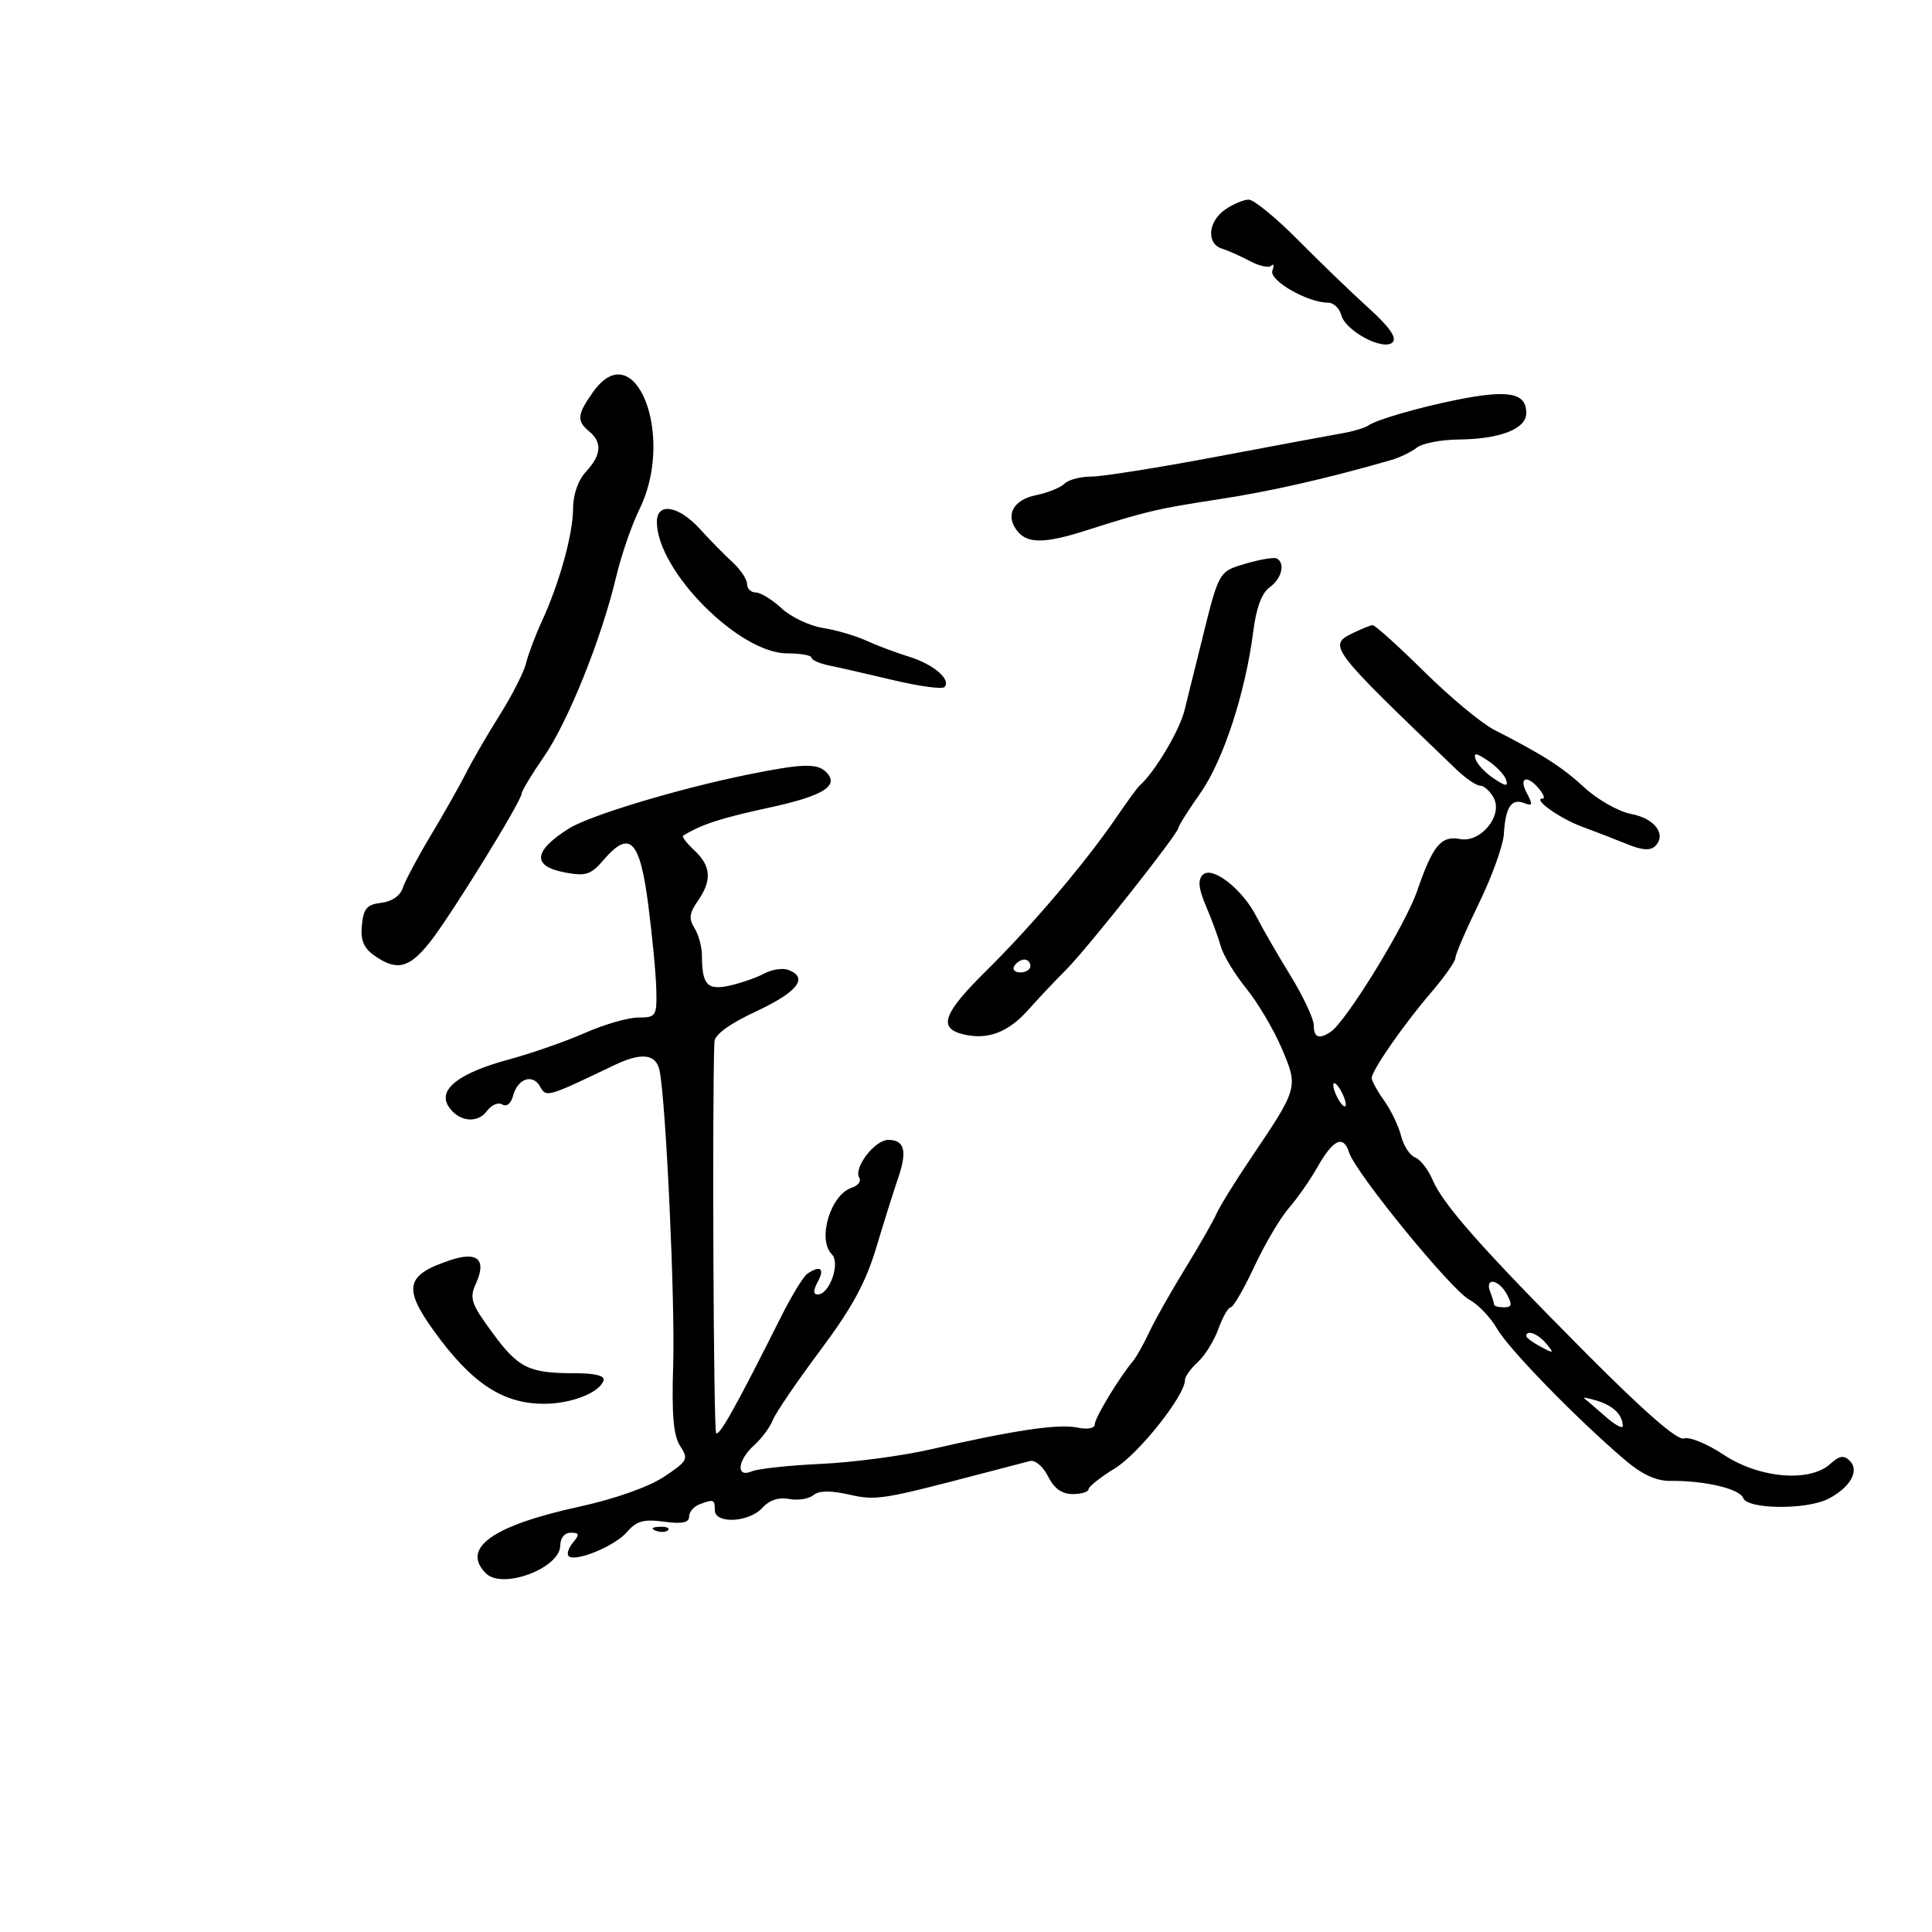 <svg xmlns="http://www.w3.org/2000/svg" width="300" height="300" viewBox="0 0 300 300" version="1.1">
	<path d="M 190.223 32.557 C 187.568 34.416, 187.301 37.844, 189.750 38.610 C 190.713 38.911, 192.674 39.785, 194.110 40.552 C 195.545 41.319, 197.031 41.635, 197.413 41.254 C 197.794 40.873, 197.866 41.222, 197.573 42.030 C 197.026 43.538, 203.043 47, 206.211 47 C 207.067 47, 207.992 47.861, 208.267 48.914 C 208.919 51.408, 214.847 54.553, 216.250 53.150 C 216.944 52.456, 215.743 50.749, 212.498 47.815 C 209.873 45.442, 204.942 40.688, 201.539 37.250 C 198.136 33.813, 194.698 31, 193.899 31 C 193.099 31, 191.445 31.701, 190.223 32.557 M 92.108 60.849 C 89.604 64.365, 89.507 65.346, 91.500 67 C 93.542 68.695, 93.383 70.672, 91 73.230 C 89.783 74.537, 88.996 76.771, 88.989 78.939 C 88.977 82.939, 86.883 90.500, 84.126 96.500 C 83.115 98.700, 82.014 101.625, 81.680 103 C 81.346 104.375, 79.515 107.975, 77.612 111 C 75.709 114.025, 73.358 118.075, 72.387 120 C 71.416 121.925, 68.940 126.304, 66.884 129.732 C 64.828 133.159, 62.867 136.844, 62.525 137.920 C 62.152 139.097, 60.827 140.001, 59.202 140.188 C 56.983 140.444, 56.445 141.064, 56.194 143.654 C 55.964 146.018, 56.459 147.208, 58.166 148.404 C 61.634 150.833, 63.552 150.354, 66.793 146.250 C 70.018 142.166, 81 124.367, 81 123.223 C 81 122.835, 82.567 120.242, 84.483 117.461 C 88.254 111.984, 93.427 99.085, 95.694 89.500 C 96.475 86.200, 98.101 81.493, 99.307 79.041 C 104.898 67.672, 98.593 51.741, 92.108 60.849 M 226 62.125 C 220.198 63.301, 213.774 65.170, 212.500 66.054 C 211.950 66.436, 210.150 66.981, 208.500 67.265 C 206.850 67.550, 198.092 69.181, 189.038 70.891 C 179.984 72.601, 171.187 74, 169.488 74 C 167.790 74, 165.902 74.498, 165.293 75.107 C 164.684 75.716, 162.684 76.522, 160.849 76.897 C 157.239 77.635, 156.012 80.104, 158.040 82.548 C 159.596 84.423, 162.312 84.389, 168.500 82.416 C 178.041 79.375, 179.744 78.973, 189.098 77.552 C 197.174 76.325, 206.047 74.308, 216 71.439 C 217.375 71.042, 219.175 70.174, 220 69.510 C 220.825 68.845, 223.750 68.277, 226.500 68.247 C 232.976 68.177, 237 66.599, 237 64.132 C 237 60.965, 234.227 60.459, 226 62.125 M 102 81.040 C 102 88.594, 114.745 101.455, 122.231 101.455 C 124.304 101.455, 126 101.751, 126 102.114 C 126 102.476, 127.237 103.027, 128.750 103.336 C 130.262 103.646, 134.761 104.674, 138.747 105.619 C 142.733 106.565, 146.285 107.049, 146.640 106.694 C 147.771 105.562, 144.962 103.140, 141.170 101.976 C 139.152 101.356, 136.150 100.229, 134.500 99.471 C 132.850 98.713, 129.814 97.827, 127.753 97.502 C 125.693 97.177, 122.814 95.806, 121.357 94.455 C 119.900 93.105, 118.099 92, 117.354 92 C 116.609 92, 116 91.406, 116 90.680 C 116 89.955, 114.987 88.435, 113.750 87.304 C 112.513 86.174, 110.224 83.842, 108.665 82.124 C 105.377 78.501, 102 77.951, 102 81.040 M 193.500 87.502 C 189.197 88.765, 189.302 88.577, 186.487 100 C 185.606 103.575, 184.448 108.234, 183.914 110.354 C 183.111 113.543, 179.263 119.968, 176.940 122 C 176.625 122.275, 174.986 124.525, 173.297 127 C 168.634 133.834, 160.180 143.800, 153.235 150.652 C 146.481 157.316, 145.617 159.615, 149.500 160.589 C 153.294 161.542, 156.526 160.342, 159.662 156.817 C 161.223 155.063, 163.877 152.249, 165.560 150.564 C 168.890 147.229, 183 129.393, 183 128.518 C 183 128.222, 184.534 125.797, 186.408 123.131 C 189.958 118.081, 193.401 107.533, 194.612 98 C 195.071 94.379, 195.941 92.053, 197.155 91.193 C 199.026 89.868, 199.620 87.444, 198.250 86.723 C 197.838 86.506, 195.700 86.857, 193.500 87.502 M 210.250 98.220 C 206.108 100.218, 206.219 100.367, 226.135 119.472 C 227.584 120.863, 229.256 122, 229.850 122 C 230.444 122, 231.386 122.852, 231.943 123.893 C 233.409 126.633, 229.925 130.899, 226.721 130.287 C 223.767 129.722, 222.487 131.270, 220.051 138.351 C 218.223 143.666, 209.027 158.639, 206.612 160.235 C 204.799 161.432, 204 161.113, 204 159.191 C 204 158.196, 202.359 154.709, 200.354 151.441 C 198.348 148.174, 195.986 144.077, 195.104 142.338 C 192.933 138.059, 188.216 134.384, 186.762 135.838 C 185.968 136.632, 186.109 137.975, 187.275 140.717 C 188.160 142.798, 189.200 145.625, 189.585 147 C 189.971 148.375, 191.746 151.300, 193.529 153.500 C 195.312 155.700, 197.788 159.884, 199.029 162.797 C 201.621 168.879, 201.617 168.895, 194.146 179.973 C 191.745 183.534, 189.382 187.359, 188.896 188.473 C 188.409 189.588, 186.214 193.425, 184.018 197 C 181.821 200.575, 179.319 205.009, 178.456 206.852 C 177.593 208.696, 176.457 210.721, 175.930 211.352 C 173.745 213.970, 170 220.165, 170 221.161 C 170 221.801, 168.891 222.005, 167.250 221.668 C 164.308 221.064, 157.356 222.100, 144.500 225.058 C 140.100 226.070, 132.450 227.084, 127.500 227.310 C 122.550 227.537, 117.713 228.058, 116.750 228.468 C 114.234 229.540, 114.482 226.776, 117.115 224.405 C 118.278 223.357, 119.579 221.600, 120.007 220.500 C 120.435 219.400, 123.736 214.552, 127.342 209.727 C 132.278 203.123, 134.435 199.167, 136.065 193.727 C 137.257 189.752, 138.777 184.918, 139.443 182.984 C 140.906 178.740, 140.469 177, 137.940 177 C 135.834 177, 132.488 181.363, 133.428 182.884 C 133.759 183.419, 133.235 184.113, 132.265 184.426 C 128.954 185.497, 126.870 192.470, 129.173 194.773 C 130.527 196.127, 128.815 201, 126.986 201 C 126.249 201, 126.253 200.396, 127 199 C 128.089 196.966, 127.398 196.437, 125.387 197.765 C 124.776 198.169, 122.921 201.200, 121.267 204.500 C 114.344 218.310, 111.705 223.039, 111.202 222.535 C 110.795 222.128, 110.568 171.063, 110.932 161.769 C 110.976 160.647, 113.282 158.972, 117.500 157 C 123.865 154.024, 125.568 151.816, 122.428 150.611 C 121.563 150.279, 119.886 150.526, 118.701 151.160 C 117.516 151.794, 115.102 152.639, 113.335 153.037 C 109.844 153.825, 109 152.922, 109 148.405 C 109 147.067, 108.481 145.141, 107.846 144.125 C 106.934 142.665, 107.039 141.782, 108.346 139.916 C 110.577 136.731, 110.427 134.476, 107.823 132.050 C 106.625 130.934, 105.838 129.904, 106.073 129.761 C 108.965 127.997, 111.865 127.051, 119.377 125.424 C 127.880 123.581, 130.408 122.008, 128.282 119.882 C 126.883 118.483, 124.522 118.564, 116 120.304 C 105.103 122.529, 91.478 126.649, 88.276 128.687 C 82.785 132.182, 82.596 134.514, 87.726 135.476 C 90.973 136.086, 91.747 135.833, 93.739 133.517 C 97.790 128.808, 99.352 130.386, 100.664 140.513 C 101.304 145.456, 101.867 151.412, 101.914 153.750 C 101.996 157.785, 101.854 158, 99.124 158 C 97.543 158, 93.827 159.071, 90.866 160.380 C 87.906 161.690, 82.563 163.553, 78.992 164.521 C 71.281 166.612, 67.982 169.162, 69.621 171.764 C 71.141 174.178, 74.126 174.549, 75.617 172.509 C 76.305 171.569, 77.377 171.115, 78.001 171.500 C 78.666 171.912, 79.354 171.362, 79.666 170.170 C 80.368 167.485, 82.715 166.668, 83.858 168.710 C 84.828 170.444, 84.897 170.424, 95.404 165.391 C 99.631 163.366, 101.889 163.642, 102.420 166.250 C 103.411 171.115, 104.842 202.073, 104.532 211.942 C 104.289 219.715, 104.567 222.936, 105.622 224.546 C 106.948 226.569, 106.783 226.878, 103.071 229.334 C 100.691 230.909, 95.428 232.762, 89.921 233.964 C 76.460 236.902, 71.553 240.410, 75.451 244.308 C 78.022 246.879, 87 243.503, 87 239.965 C 87 238.819, 87.676 238, 88.622 238 C 89.963 238, 90.025 238.265, 88.980 239.524 C 88.284 240.362, 87.974 241.307, 88.290 241.624 C 89.296 242.629, 95.495 240.071, 97.375 237.875 C 98.831 236.175, 99.950 235.864, 103.092 236.286 C 105.898 236.662, 107 236.444, 107 235.512 C 107 234.798, 107.712 233.941, 108.582 233.607 C 110.817 232.749, 111 232.817, 111 234.500 C 111 236.673, 116.313 236.416, 118.370 234.143 C 119.461 232.938, 120.920 232.453, 122.531 232.761 C 123.895 233.022, 125.586 232.758, 126.289 232.175 C 127.154 231.457, 128.937 231.423, 131.816 232.070 C 136.095 233.031, 136.864 232.908, 153 228.676 C 156.025 227.883, 159.145 227.068, 159.933 226.867 C 160.729 226.663, 161.977 227.723, 162.738 229.250 C 163.674 231.126, 164.886 232, 166.555 232 C 167.900 232, 169.012 231.662, 169.027 231.250 C 169.042 230.838, 170.888 229.375, 173.129 228 C 176.841 225.723, 184 216.702, 184 214.301 C 184 213.756, 184.894 212.501, 185.987 211.512 C 187.080 210.523, 188.520 208.203, 189.188 206.357 C 189.856 204.511, 190.719 203, 191.107 203 C 191.494 203, 193.149 200.141, 194.784 196.647 C 196.419 193.153, 198.824 189.077, 200.129 187.590 C 201.433 186.102, 203.424 183.253, 204.553 181.258 C 207.017 176.905, 208.601 176.166, 209.486 178.957 C 210.495 182.134, 225.359 200.329, 228.170 201.828 C 229.540 202.559, 231.473 204.584, 232.466 206.328 C 234.244 209.454, 244.846 220.332, 252.336 226.716 C 254.954 228.947, 257.176 229.974, 259.336 229.950 C 264.693 229.889, 270.127 231.167, 270.684 232.618 C 271.361 234.384, 280.538 234.465, 283.902 232.735 C 287.288 230.994, 288.777 228.377, 287.251 226.851 C 286.313 225.913, 285.639 226.017, 284.195 227.324 C 280.990 230.224, 273.174 229.550, 267.659 225.898 C 265.083 224.191, 262.309 223.051, 261.494 223.364 C 260.513 223.740, 255.367 219.261, 246.256 210.101 C 230.056 193.811, 224.045 187.013, 222.415 183.135 C 221.759 181.575, 220.555 180.043, 219.740 179.730 C 218.924 179.418, 217.945 177.915, 217.562 176.392 C 217.180 174.868, 215.997 172.400, 214.934 170.907 C 213.870 169.413, 213 167.835, 213 167.399 C 213 166.220, 217.943 159.102, 222.230 154.109 C 224.304 151.694, 226 149.275, 226 148.732 C 226 148.190, 227.648 144.365, 229.663 140.233 C 231.677 136.101, 233.413 131.268, 233.521 129.494 C 233.774 125.328, 234.679 123.939, 236.648 124.695 C 237.990 125.210, 238.056 124.974, 237.081 123.152 C 235.769 120.700, 237.124 120.240, 239 122.500 C 239.685 123.325, 239.933 124, 239.551 124 C 237.862 124, 242.156 127.072, 245.649 128.364 C 247.767 129.147, 250.956 130.381, 252.736 131.108 C 254.990 132.027, 256.290 132.110, 257.019 131.381 C 258.821 129.579, 256.955 127.082, 253.294 126.395 C 251.362 126.033, 248.117 124.206, 246.083 122.336 C 242.537 119.076, 239.665 117.237, 231.975 113.303 C 230.036 112.311, 225.145 108.237, 221.106 104.250 C 217.068 100.263, 213.479 97.030, 213.132 97.068 C 212.784 97.105, 211.488 97.624, 210.250 98.220 M 229.146 117.937 C 229.401 118.702, 230.669 120.032, 231.964 120.892 C 233.835 122.135, 234.223 122.170, 233.854 121.063 C 233.599 120.298, 232.331 118.968, 231.036 118.108 C 229.165 116.865, 228.777 116.830, 229.146 117.937 M 157.500 150 C 157.160 150.550, 157.584 151, 158.441 151 C 159.298 151, 160 150.550, 160 150 C 160 149.450, 159.577 149, 159.059 149 C 158.541 149, 157.840 149.450, 157.500 150 M 207.031 168.500 C 207.031 169.050, 207.467 170.175, 208 171 C 208.533 171.825, 208.969 172.050, 208.969 171.500 C 208.969 170.950, 208.533 169.825, 208 169 C 207.467 168.175, 207.031 167.950, 207.031 168.500 M 70 195.652 C 62.983 197.964, 62.523 199.952, 67.435 206.748 C 73.266 214.815, 78.095 217.993, 84.500 217.979 C 88.731 217.970, 93.092 216.260, 93.716 214.365 C 93.961 213.623, 92.399 213.231, 89.196 213.231 C 82.076 213.231, 80.499 212.448, 76.415 206.884 C 73.158 202.447, 72.868 201.586, 73.881 199.362 C 75.592 195.607, 74.194 194.270, 70 195.652 M 231.393 200.582 C 231.727 201.452, 232 202.352, 232 202.582 C 232 202.812, 232.691 203, 233.535 203 C 234.760 203, 234.854 202.596, 234 201 C 232.737 198.640, 230.511 198.283, 231.393 200.582 M 237 207.465 C 237 207.720, 238.012 208.469, 239.250 209.129 C 241.290 210.216, 241.372 210.172, 240.128 208.664 C 238.850 207.115, 237 206.406, 237 207.465 M 246 217.126 C 246.275 217.332, 247.738 218.591, 249.250 219.924 C 250.762 221.258, 251.993 221.933, 251.985 221.424 C 251.956 219.696, 250.506 218.271, 248 217.511 C 246.625 217.093, 245.725 216.920, 246 217.126 M 101.813 237.683 C 102.534 237.972, 103.397 237.936, 103.729 237.604 C 104.061 237.272, 103.471 237.036, 102.417 237.079 C 101.252 237.127, 101.015 237.364, 101.813 237.683" stroke="none" fill="black" fill-rule="evenodd"/>
</svg>